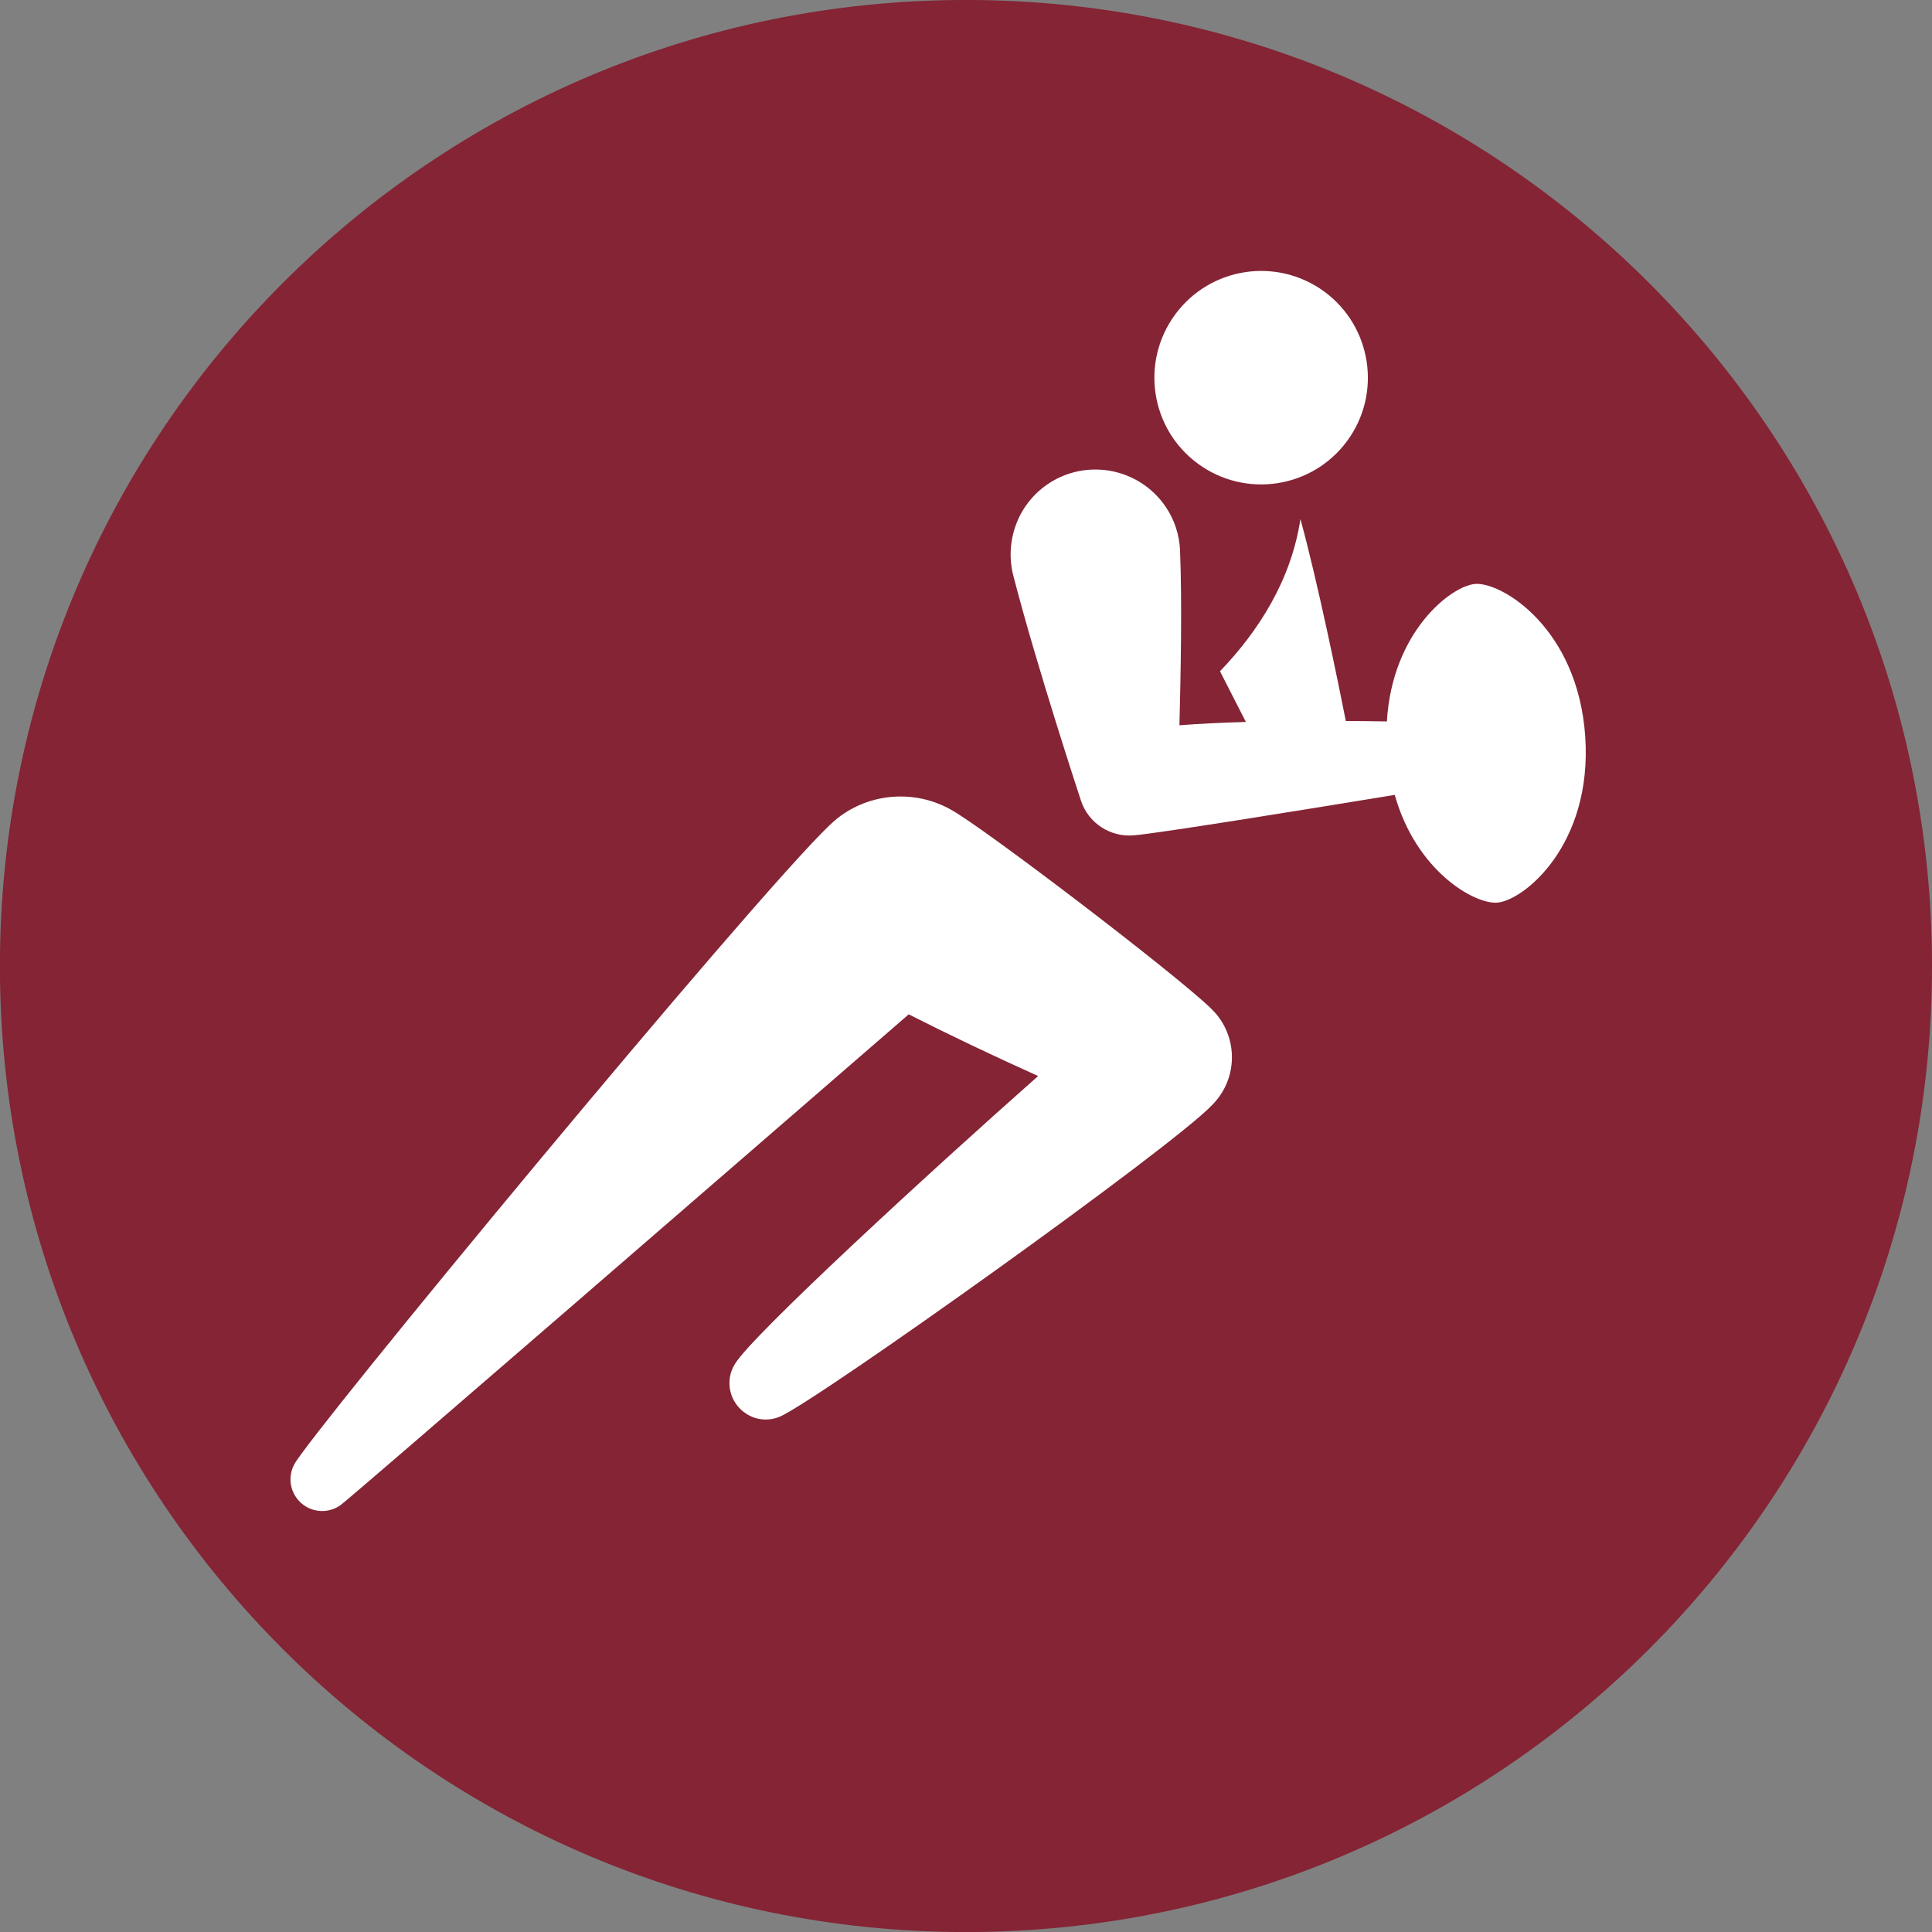 <?xml version="1.0" encoding="UTF-8" standalone="no"?>
<!-- Created with Inkscape (http://www.inkscape.org/) -->

<svg
   xmlns:dc="http://purl.org/dc/elements/1.1/"
   xmlns:cc="http://creativecommons.org/ns#"
   xmlns:rdf="http://www.w3.org/1999/02/22-rdf-syntax-ns#"
   xmlns:svg="http://www.w3.org/2000/svg"
   xmlns="http://www.w3.org/2000/svg"
   xmlns:sodipodi="http://sodipodi.sourceforge.net/DTD/sodipodi-0.dtd"
   xmlns:inkscape="http://www.inkscape.org/namespaces/inkscape"
   width="250"
   height="250"
   viewBox="0 0 66.146 66.146"
   version="1.1"
   id="svg1422"
   inkscape:version="0.92.4 (5da689c313, 2019-01-14)"
   sodipodi:docname="rugby.svg">
  <rect x="0" y="0" width="66.146" height="66.146" fill="#808080" stroke="none"/>
  <defs
     id="defs1416" />
  <sodipodi:namedview
     id="base"
     pagecolor="#ffffff"
     bordercolor="#666666"
     borderopacity="1.0"
     inkscape:pageopacity="0.0"
     inkscape:pageshadow="2"
     inkscape:zoom="0.61445677"
     inkscape:cx="132.40649"
     inkscape:cy="-104.2064"
     inkscape:document-units="mm"
     inkscape:current-layer="layer1"
     showgrid="false"
     units="px"
     inkscape:pagecheckerboard="true"
     inkscape:window-width="1366"
     inkscape:window-height="705"
     inkscape:window-x="-8"
     inkscape:window-y="-8"
     inkscape:window-maximized="1"
     showguides="false" />
  <g
     inkscape:label="Layer 1"
     inkscape:groupmode="layer"
     id="layer1"
     transform="translate(0,-230.854)">
    <g
       id="g1569"
       transform="matrix(2.917,0,0,-2.917,66.146,263.929)"
       style="fill:#842435;fill-opacity:1;stroke-width:0.121">
      <path
         d="m 0,0 c 0,-6.262 -5.077,-11.338 -11.339,-11.338 -6.262,0 -11.338,5.076 -11.338,11.338 0,6.263 5.076,11.339 11.338,11.339 C -5.077,11.339 0,6.263 0,0"
         style="fill:#842435;fill-opacity:1;fill-rule:nonzero;stroke:none;stroke-width:0.121"
         id="path1571"
         inkscape:connector-curvature="0" />
    </g>
    <g
       id="g1573"
       transform="matrix(2.917,0,0,-2.917,54.274,256.073)"
       style="stroke-width:0.121">
      <path
         d="M 0,0 C -0.087,1.274 -0.979,1.813 -1.289,1.792 -1.571,1.773 -2.267,1.232 -2.328,0.178 -2.481,0.181 -2.643,0.182 -2.81,0.183 -2.899,0.632 -3.143,1.828 -3.343,2.553 -3.451,1.837 -3.835,1.237 -4.287,0.767 -4.176,0.549 -4.071,0.344 -3.983,0.172 -4.263,0.164 -4.528,0.151 -4.763,0.133 c 0.015,0.58 0.032,1.452 0.007,2.059 -0.009,0.177 -0.064,0.353 -0.171,0.509 -0.311,0.454 -0.931,0.57 -1.385,0.26 -0.354,-0.243 -0.501,-0.674 -0.402,-1.067 0.274,-1.066 0.795,-2.645 0.795,-2.645 0.088,-0.268 0.348,-0.431 0.618,-0.408 0.279,0.022 1.908,0.285 3.065,0.475 0.253,-0.898 0.936,-1.283 1.2,-1.265 C -0.726,-1.928 0.086,-1.275 0,0"
         style="fill:#ffffff;fill-opacity:1;fill-rule:nonzero;stroke:none;stroke-width:0.121"
         id="path1575"
         inkscape:connector-curvature="0" />
    </g>
    <g
       id="g1577"
       transform="matrix(2.917,0,0,-2.917,41.011,246.728)"
       style="stroke-width:0.121">
      <path
         d="M 0,0 C 0.558,-0.41 1.342,-0.291 1.752,0.266 2.162,0.823 2.042,1.608 1.486,2.018 0.928,2.428 0.144,2.309 -0.266,1.751 -0.676,1.194 -0.558,0.41 0,0"
         style="fill:#ffffff;fill-opacity:1;fill-rule:nonzero;stroke:none;stroke-width:0.121"
         id="path1579"
         inkscape:connector-curvature="0" />
    </g>
    <g
       id="g1581"
       transform="matrix(2.917,0,0,-2.917,32.544,258.567)"
       style="stroke-width:0.121">
      <path
         d="m 0,0 c -0.416,0.232 -0.944,0.199 -1.328,-0.104 -0.023,-0.02 -0.061,-0.051 -0.091,-0.08 -0.927,-0.887 -6.108,-7.156 -6.285,-7.505 -0.025,-0.047 -0.04,-0.099 -0.043,-0.156 -0.009,-0.206 0.15,-0.381 0.356,-0.389 0.085,-0.004 0.164,0.022 0.229,0.067 0.098,0.066 4.897,4.225 6.671,5.762 0.48,-0.243 0.988,-0.485 1.519,-0.724 -1.297,-1.147 -3.345,-3.033 -3.556,-3.375 -0.127,-0.197 -0.069,-0.46 0.129,-0.588 0.125,-0.082 0.277,-0.088 0.404,-0.031 0.476,0.218 4.6,3.159 5.064,3.653 0.292,0.29 0.31,0.75 0.055,1.062 -0.009,0.012 -0.05,0.055 -0.069,0.074 C 2.603,-1.9 0.357,-0.191 0,0"
         style="fill:#ffffff;fill-opacity:1;fill-rule:nonzero;stroke:none;stroke-width:0.121"
         id="path1583"
         inkscape:connector-curvature="0" />
    </g>
  </g>
</svg>
